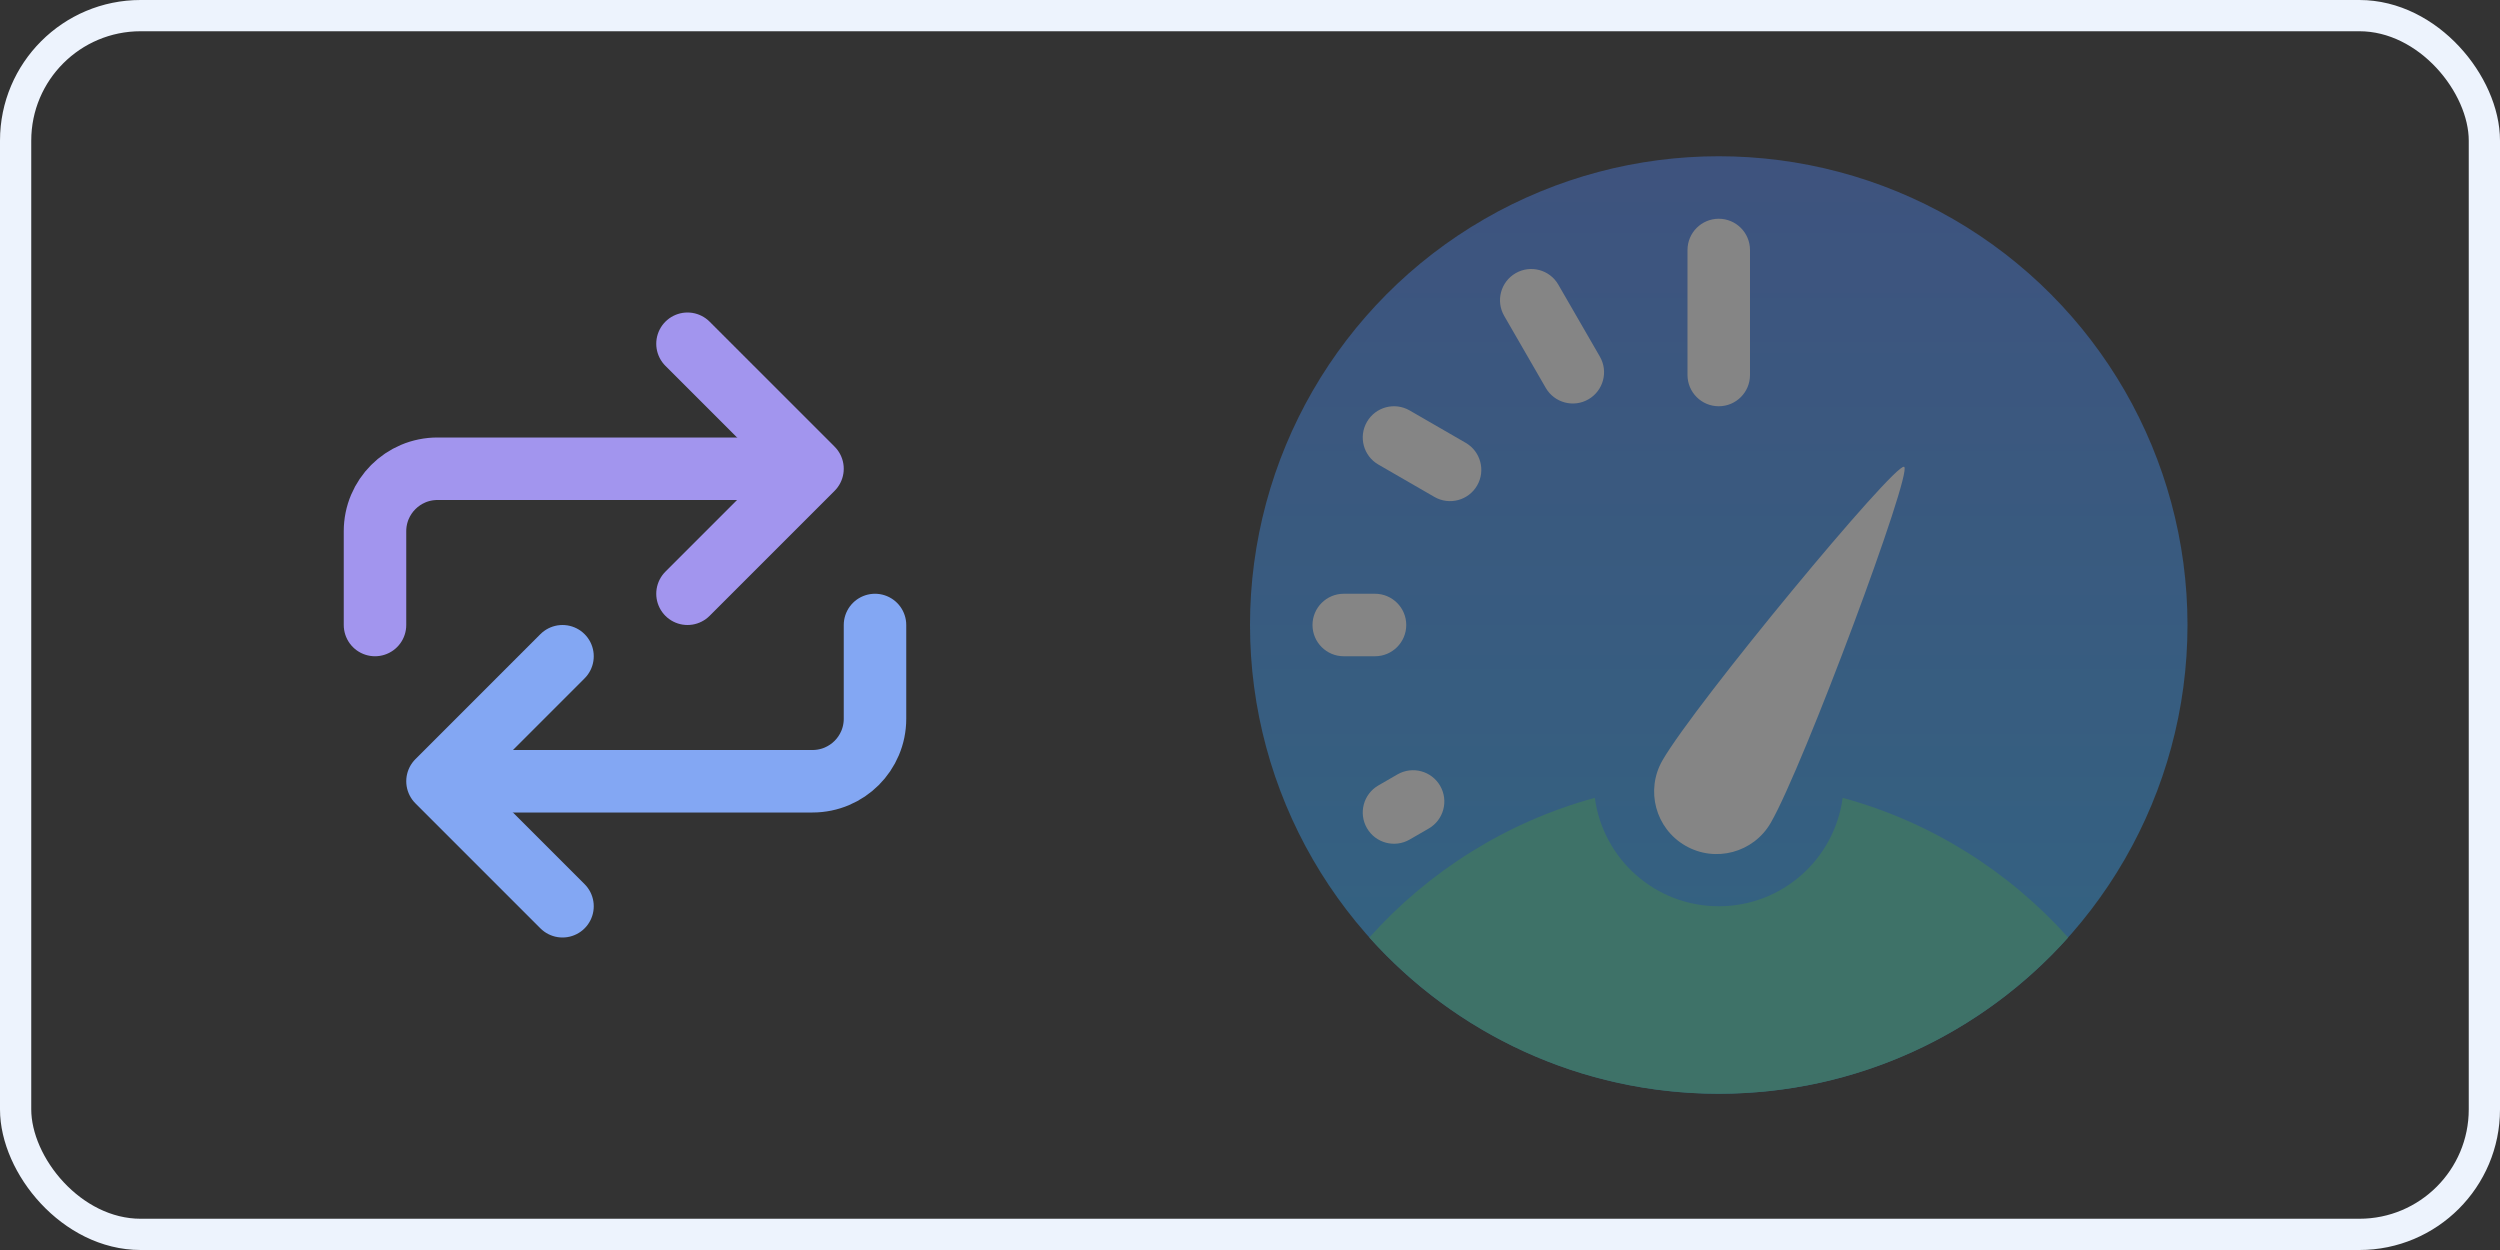 <?xml version="1.0" encoding="UTF-8"?>
<svg width="80px" height="40px" viewBox="0 0 80 40" version="1.1" xmlns="http://www.w3.org/2000/svg" xmlns:xlink="http://www.w3.org/1999/xlink">
    <rect x="0" y="0" width="80" height="40" fill="#333333" stroke="none"/>
    <!-- Generator: Sketch 46.2 (44496) - http://www.bohemiancoding.com/sketch -->
    <title>icon-nav-switch-to-dashboard</title>
    <desc>Created with Sketch.</desc>
    <defs>
        <linearGradient x1="50%" y1="100%" x2="50%" y2="3.061617e-15%" id="linearGradient-1">
            <stop stop-color="#2FADF6" offset="0%"></stop>
            <stop stop-color="#4E82EE" offset="100%"></stop>
        </linearGradient>
    </defs>
    <g id="Symbols" stroke="none" stroke-width="1" fill="none" fill-rule="evenodd">
        <g id="nav/half/market/regular" transform="translate(-120, -10)">
            <g id="nav/half/dashboard/regular">
                <g id="icon-nav-switch-to-dashboard" transform="translate(120, 10)">
                    <rect id="button" stroke="#EDF3FD" x="0.5" y="0.5" width="79" height="39" rx="4"></rect>
                    <g id="icon-nav-dashboard" opacity="0.4" transform="translate(40, 5)">
                        <circle id="Mask" fill="url(#linearGradient-1)" cx="15" cy="15" r="15"></circle>
                        <path d="M3.819,25 C6.566,28.069 10.558,30 15,30 C19.442,30 23.434,28.069 26.181,25 C24.283,22.879 21.79,21.302 18.965,20.53 C18.706,22.488 17.03,24 15,24 C12.97,24 11.294,22.488 11.035,20.53 L11.035,20.53 C8.21,21.302 5.717,22.879 3.819,25 Z" id="Combined-Shape" fill="#4DD0B7"></path>
                        <path d="M15,2 C15.552,2 16,2.448 16,3 L16,7 C16,7.552 15.552,8 15,8 C14.448,8 14,7.552 14,7 L14,3 C14,2.448 14.448,2 15,2 Z M3.742,21.5 C3.466,21.022 3.629,20.41 4.108,20.134 L4.719,19.781 C5.197,19.505 5.809,19.669 6.085,20.147 C6.361,20.625 6.197,21.237 5.719,21.513 L5.108,21.866 C4.629,22.142 4.018,21.978 3.742,21.5 Z M2,15 C2,14.448 2.448,14 3,14 L4,14 C4.552,14 5,14.448 5,15 C5,15.552 4.552,16 4,16 L3,16 C2.448,16 2,15.552 2,15 Z M3.742,8.5 C4.018,8.022 4.629,7.858 5.108,8.134 L6.902,9.17 C7.38,9.446 7.544,10.058 7.268,10.536 C6.992,11.014 6.38,11.178 5.902,10.902 L4.108,9.866 C3.629,9.59 3.466,8.978 3.742,8.5 Z M8.5,3.742 C8.978,3.466 9.59,3.629 9.866,4.108 L11.196,6.412 C11.472,6.89 11.308,7.501 10.83,7.778 C10.352,8.054 9.74,7.89 9.464,7.412 L8.134,5.108 C7.858,4.629 8.022,4.018 8.5,3.742 Z" id="dial" fill="#FFFFFF"></path>
                        <path d="M13.932,22.062 C14.889,22.614 16.112,22.287 16.664,21.33 C17.716,19.508 21.223,10.084 20.932,9.938 C20.642,9.791 14.252,17.508 13.2,19.33 C12.648,20.287 12.975,21.51 13.932,22.062 Z" id="dial" fill="#FFFFFF"></path>
                    </g>
                    <path d="M12,20 L12,17 L12,17 C12,15.895 12.895,15 14,15 L25,15" id="Path-2" stroke="#A295EE" stroke-width="2" stroke-linecap="round" stroke-linejoin="round"></path>
                    <polyline id="Path-3" stroke="#A295EE" stroke-width="2" stroke-linecap="round" stroke-linejoin="round" points="22 11 26 15 22 19"></polyline>
                    <path d="M15,20 L15,23 L15,23 C15,24.105 15.895,25 17,25 L28,25" id="Path-2-Copy" stroke="#83A7F3" stroke-width="2" stroke-linecap="round" stroke-linejoin="round" transform="translate(21.5, 22.5) scale(-1, 1) translate(-21.5, -22.5) "></path>
                    <polyline id="Path-3-Copy" stroke="#83A7F3" stroke-width="2" stroke-linecap="round" stroke-linejoin="round" transform="translate(16, 25) scale(-1, 1) translate(-16, -25) " points="14 21 18 25 14 29"></polyline>
                </g>
            </g>
        </g>
    </g>
</svg>